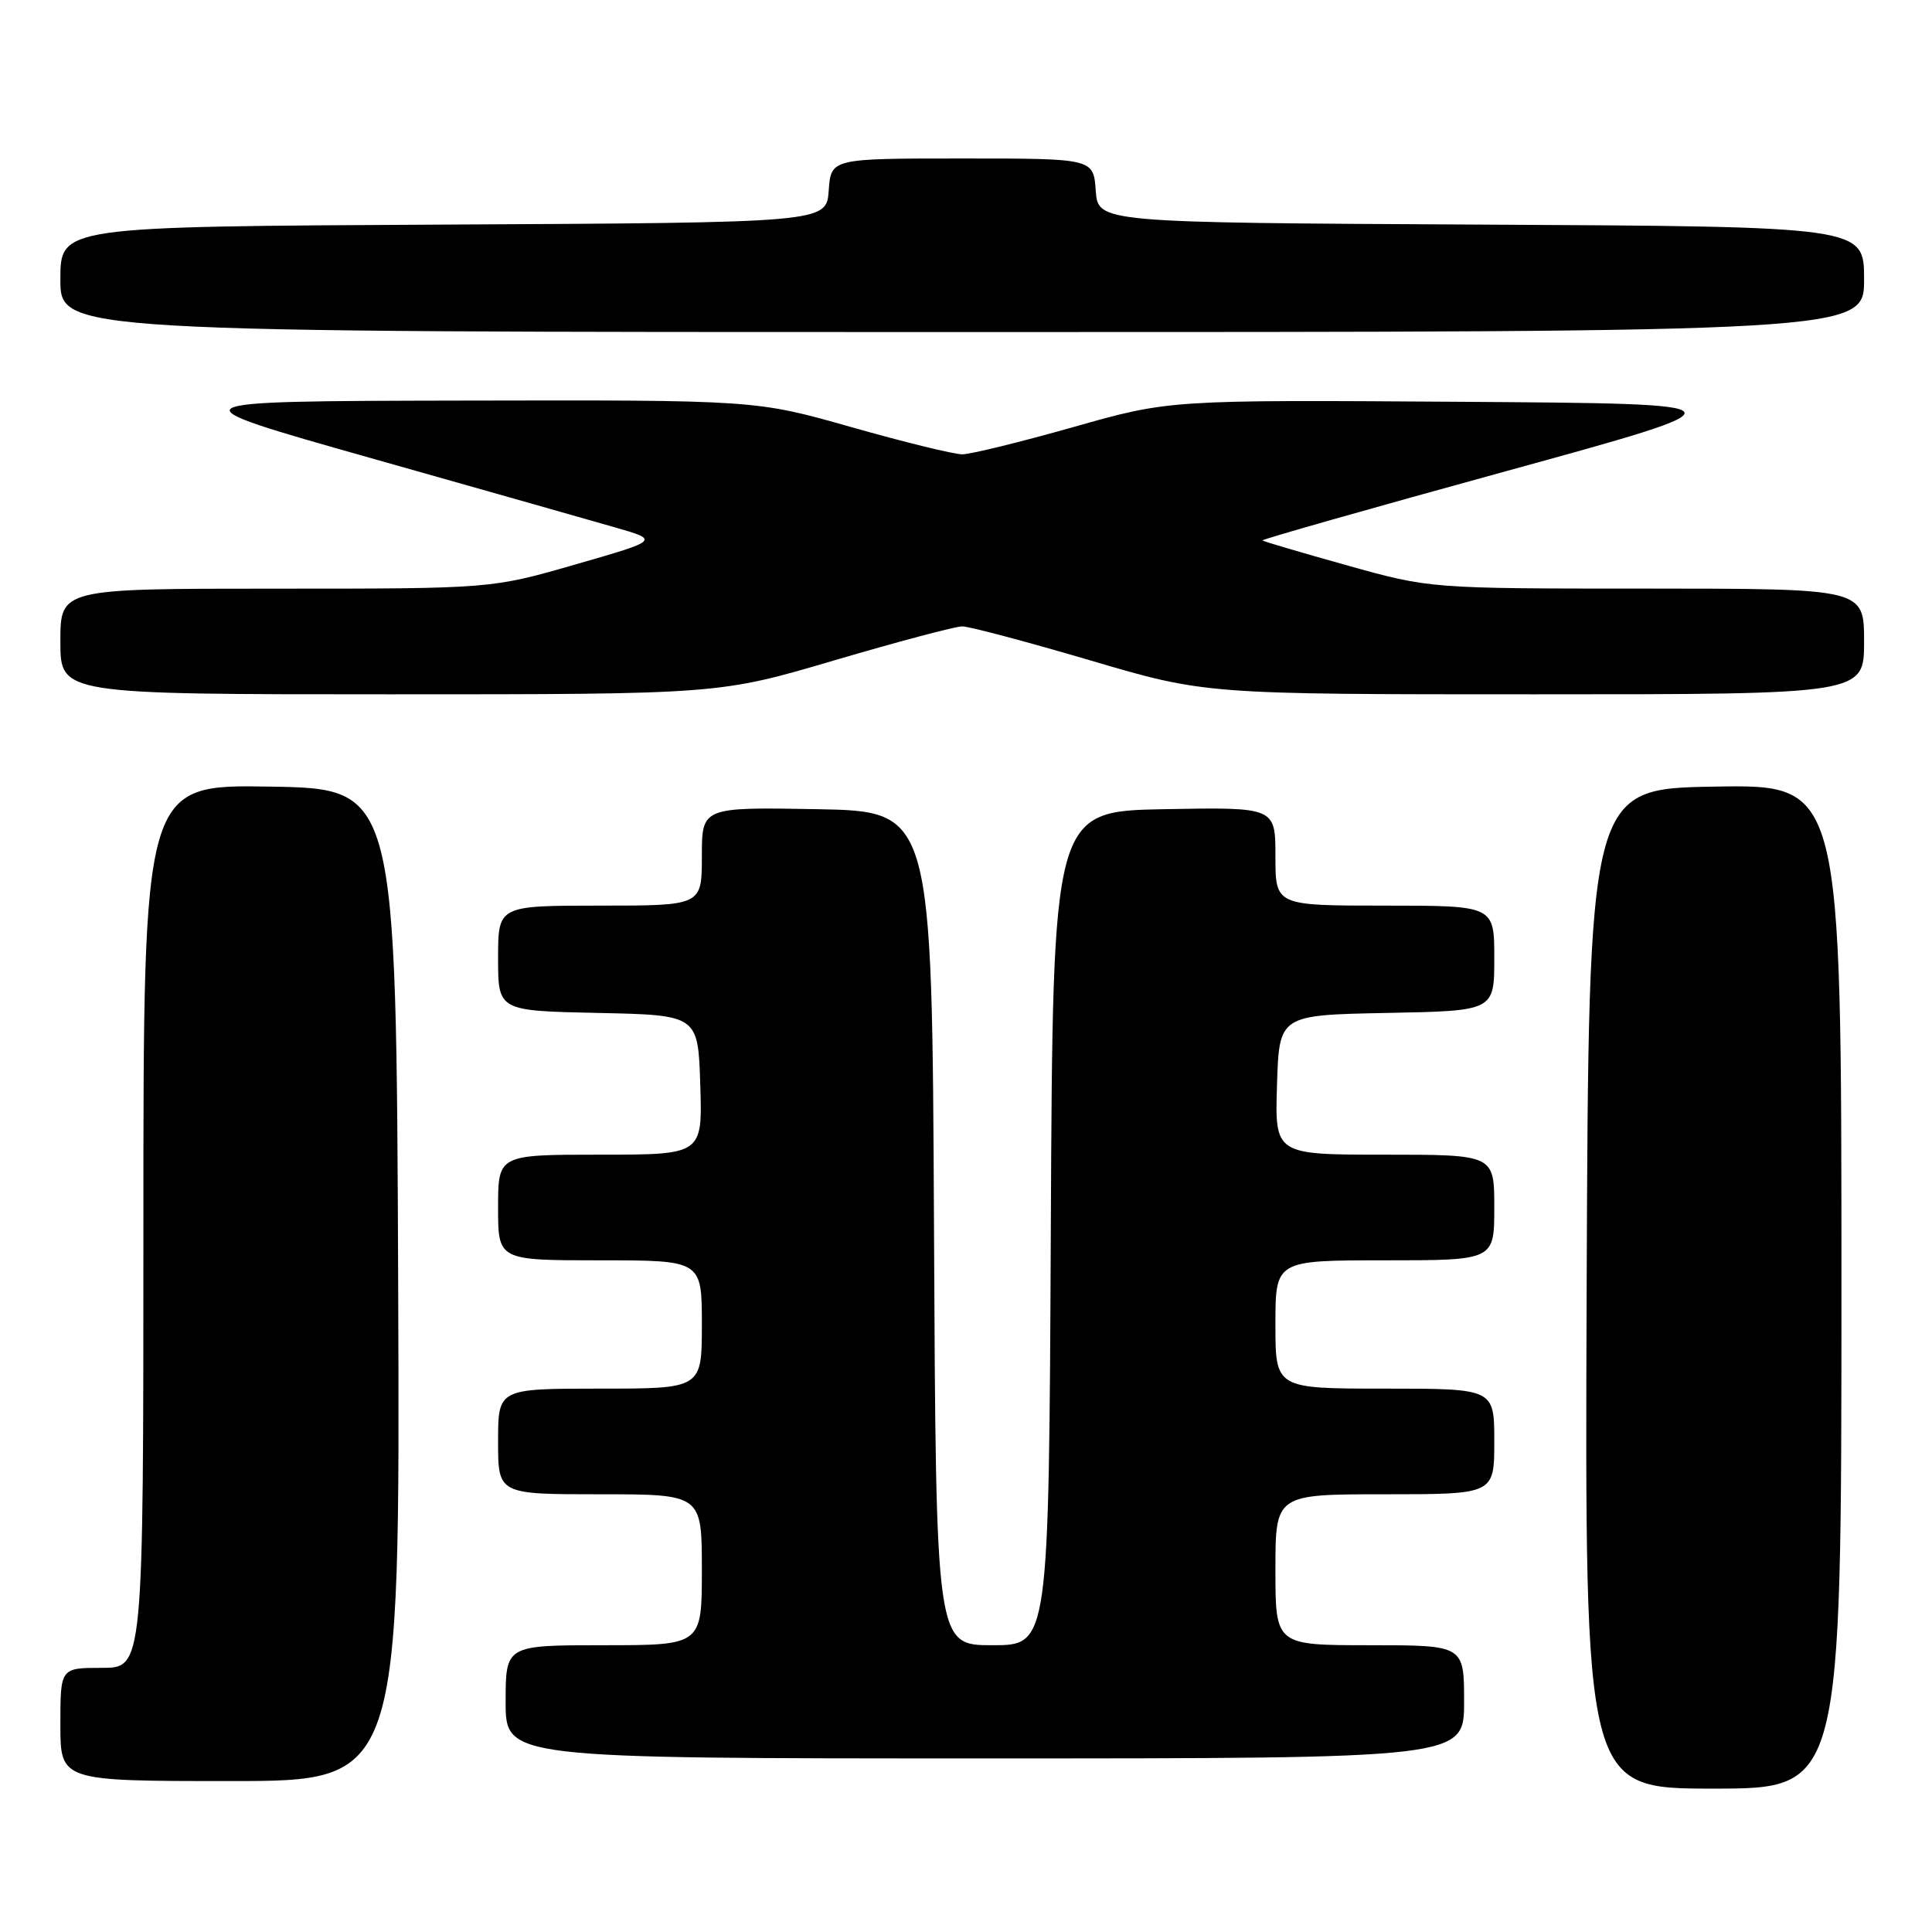 <?xml version="1.0" encoding="UTF-8" standalone="no"?>
<!DOCTYPE svg PUBLIC "-//W3C//DTD SVG 1.1//EN" "http://www.w3.org/Graphics/SVG/1.1/DTD/svg11.dtd" >
<svg xmlns="http://www.w3.org/2000/svg" xmlns:xlink="http://www.w3.org/1999/xlink" version="1.1" viewBox="0 0 256 256">
 <g >
 <path fill="currentColor"
d=" M 244.00 170.48 C 244.00 103.95 244.00 103.95 227.25 104.23 C 210.50 104.50 210.50 104.50 210.24 170.75 C 209.99 237.00 209.99 237.00 226.99 237.00 C 244.00 237.00 244.00 237.00 244.00 170.48 Z  M 52.76 170.25 C 52.50 104.50 52.50 104.50 35.75 104.23 C 19.00 103.95 19.00 103.95 19.00 162.48 C 19.00 221.00 19.00 221.00 13.50 221.00 C 8.00 221.00 8.00 221.00 8.00 228.50 C 8.00 236.00 8.00 236.00 30.51 236.00 C 53.01 236.00 53.01 236.00 52.76 170.25 Z  M 194.00 225.50 C 194.00 218.00 194.00 218.00 181.50 218.00 C 169.00 218.00 169.00 218.00 169.00 208.00 C 169.00 198.00 169.00 198.00 183.50 198.00 C 198.00 198.00 198.00 198.00 198.00 191.00 C 198.00 184.00 198.00 184.00 183.50 184.00 C 169.00 184.00 169.00 184.00 169.00 175.50 C 169.00 167.00 169.00 167.00 183.50 167.00 C 198.00 167.00 198.00 167.00 198.00 160.00 C 198.00 153.00 198.00 153.00 183.46 153.00 C 168.92 153.00 168.92 153.00 169.21 143.75 C 169.50 134.50 169.50 134.50 183.75 134.22 C 198.00 133.95 198.00 133.95 198.00 126.97 C 198.00 120.00 198.00 120.00 183.50 120.00 C 169.00 120.00 169.00 120.00 169.00 113.47 C 169.00 106.95 169.00 106.95 154.25 107.22 C 139.50 107.50 139.50 107.50 139.24 162.75 C 138.98 218.00 138.98 218.00 131.50 218.00 C 124.02 218.00 124.02 218.00 123.76 162.75 C 123.50 107.50 123.50 107.50 108.25 107.22 C 93.00 106.95 93.00 106.95 93.00 113.47 C 93.00 120.00 93.00 120.00 79.50 120.00 C 66.00 120.00 66.00 120.00 66.00 126.97 C 66.00 133.94 66.00 133.94 79.25 134.22 C 92.50 134.50 92.50 134.50 92.79 143.75 C 93.08 153.00 93.08 153.00 79.54 153.00 C 66.00 153.00 66.00 153.00 66.00 160.00 C 66.00 167.00 66.00 167.00 79.50 167.00 C 93.00 167.00 93.00 167.00 93.00 175.50 C 93.00 184.00 93.00 184.00 79.50 184.00 C 66.00 184.00 66.00 184.00 66.00 191.00 C 66.00 198.00 66.00 198.00 79.50 198.00 C 93.00 198.00 93.00 198.00 93.00 208.00 C 93.00 218.00 93.00 218.00 80.00 218.00 C 67.00 218.00 67.00 218.00 67.00 225.50 C 67.00 233.00 67.00 233.00 130.50 233.00 C 194.00 233.00 194.00 233.00 194.00 225.50 Z  M 110.55 87.50 C 118.95 85.03 126.57 83.00 127.50 83.00 C 128.43 83.00 136.05 85.03 144.45 87.50 C 159.71 92.00 159.71 92.00 203.35 92.00 C 247.00 92.00 247.00 92.00 247.00 85.00 C 247.00 78.00 247.00 78.00 218.25 77.99 C 189.50 77.99 189.50 77.99 178.51 74.92 C 172.46 73.23 167.41 71.74 167.28 71.61 C 167.14 71.48 181.66 67.35 199.54 62.44 C 232.05 53.50 232.05 53.50 193.49 53.24 C 154.94 52.98 154.94 52.98 142.22 56.59 C 135.22 58.57 128.60 60.20 127.50 60.20 C 126.40 60.20 119.80 58.58 112.82 56.60 C 100.15 53.00 100.15 53.00 61.32 53.08 C 22.50 53.16 22.50 53.16 49.00 60.66 C 63.58 64.78 78.18 68.93 81.45 69.87 C 87.40 71.58 87.40 71.58 76.26 74.79 C 65.13 78.00 65.13 78.00 36.56 78.00 C 8.00 78.00 8.00 78.00 8.00 85.00 C 8.00 92.00 8.00 92.00 51.65 92.00 C 95.29 92.00 95.29 92.00 110.55 87.50 Z  M 247.00 37.01 C 247.00 30.02 247.00 30.02 196.25 29.76 C 145.50 29.50 145.50 29.50 145.19 25.25 C 144.89 21.00 144.89 21.00 127.50 21.00 C 110.11 21.00 110.11 21.00 109.81 25.25 C 109.50 29.50 109.50 29.50 58.75 29.76 C 8.00 30.02 8.00 30.02 8.00 37.01 C 8.00 44.00 8.00 44.00 127.50 44.00 C 247.00 44.00 247.00 44.00 247.00 37.01 Z "/>
</g>
</svg>